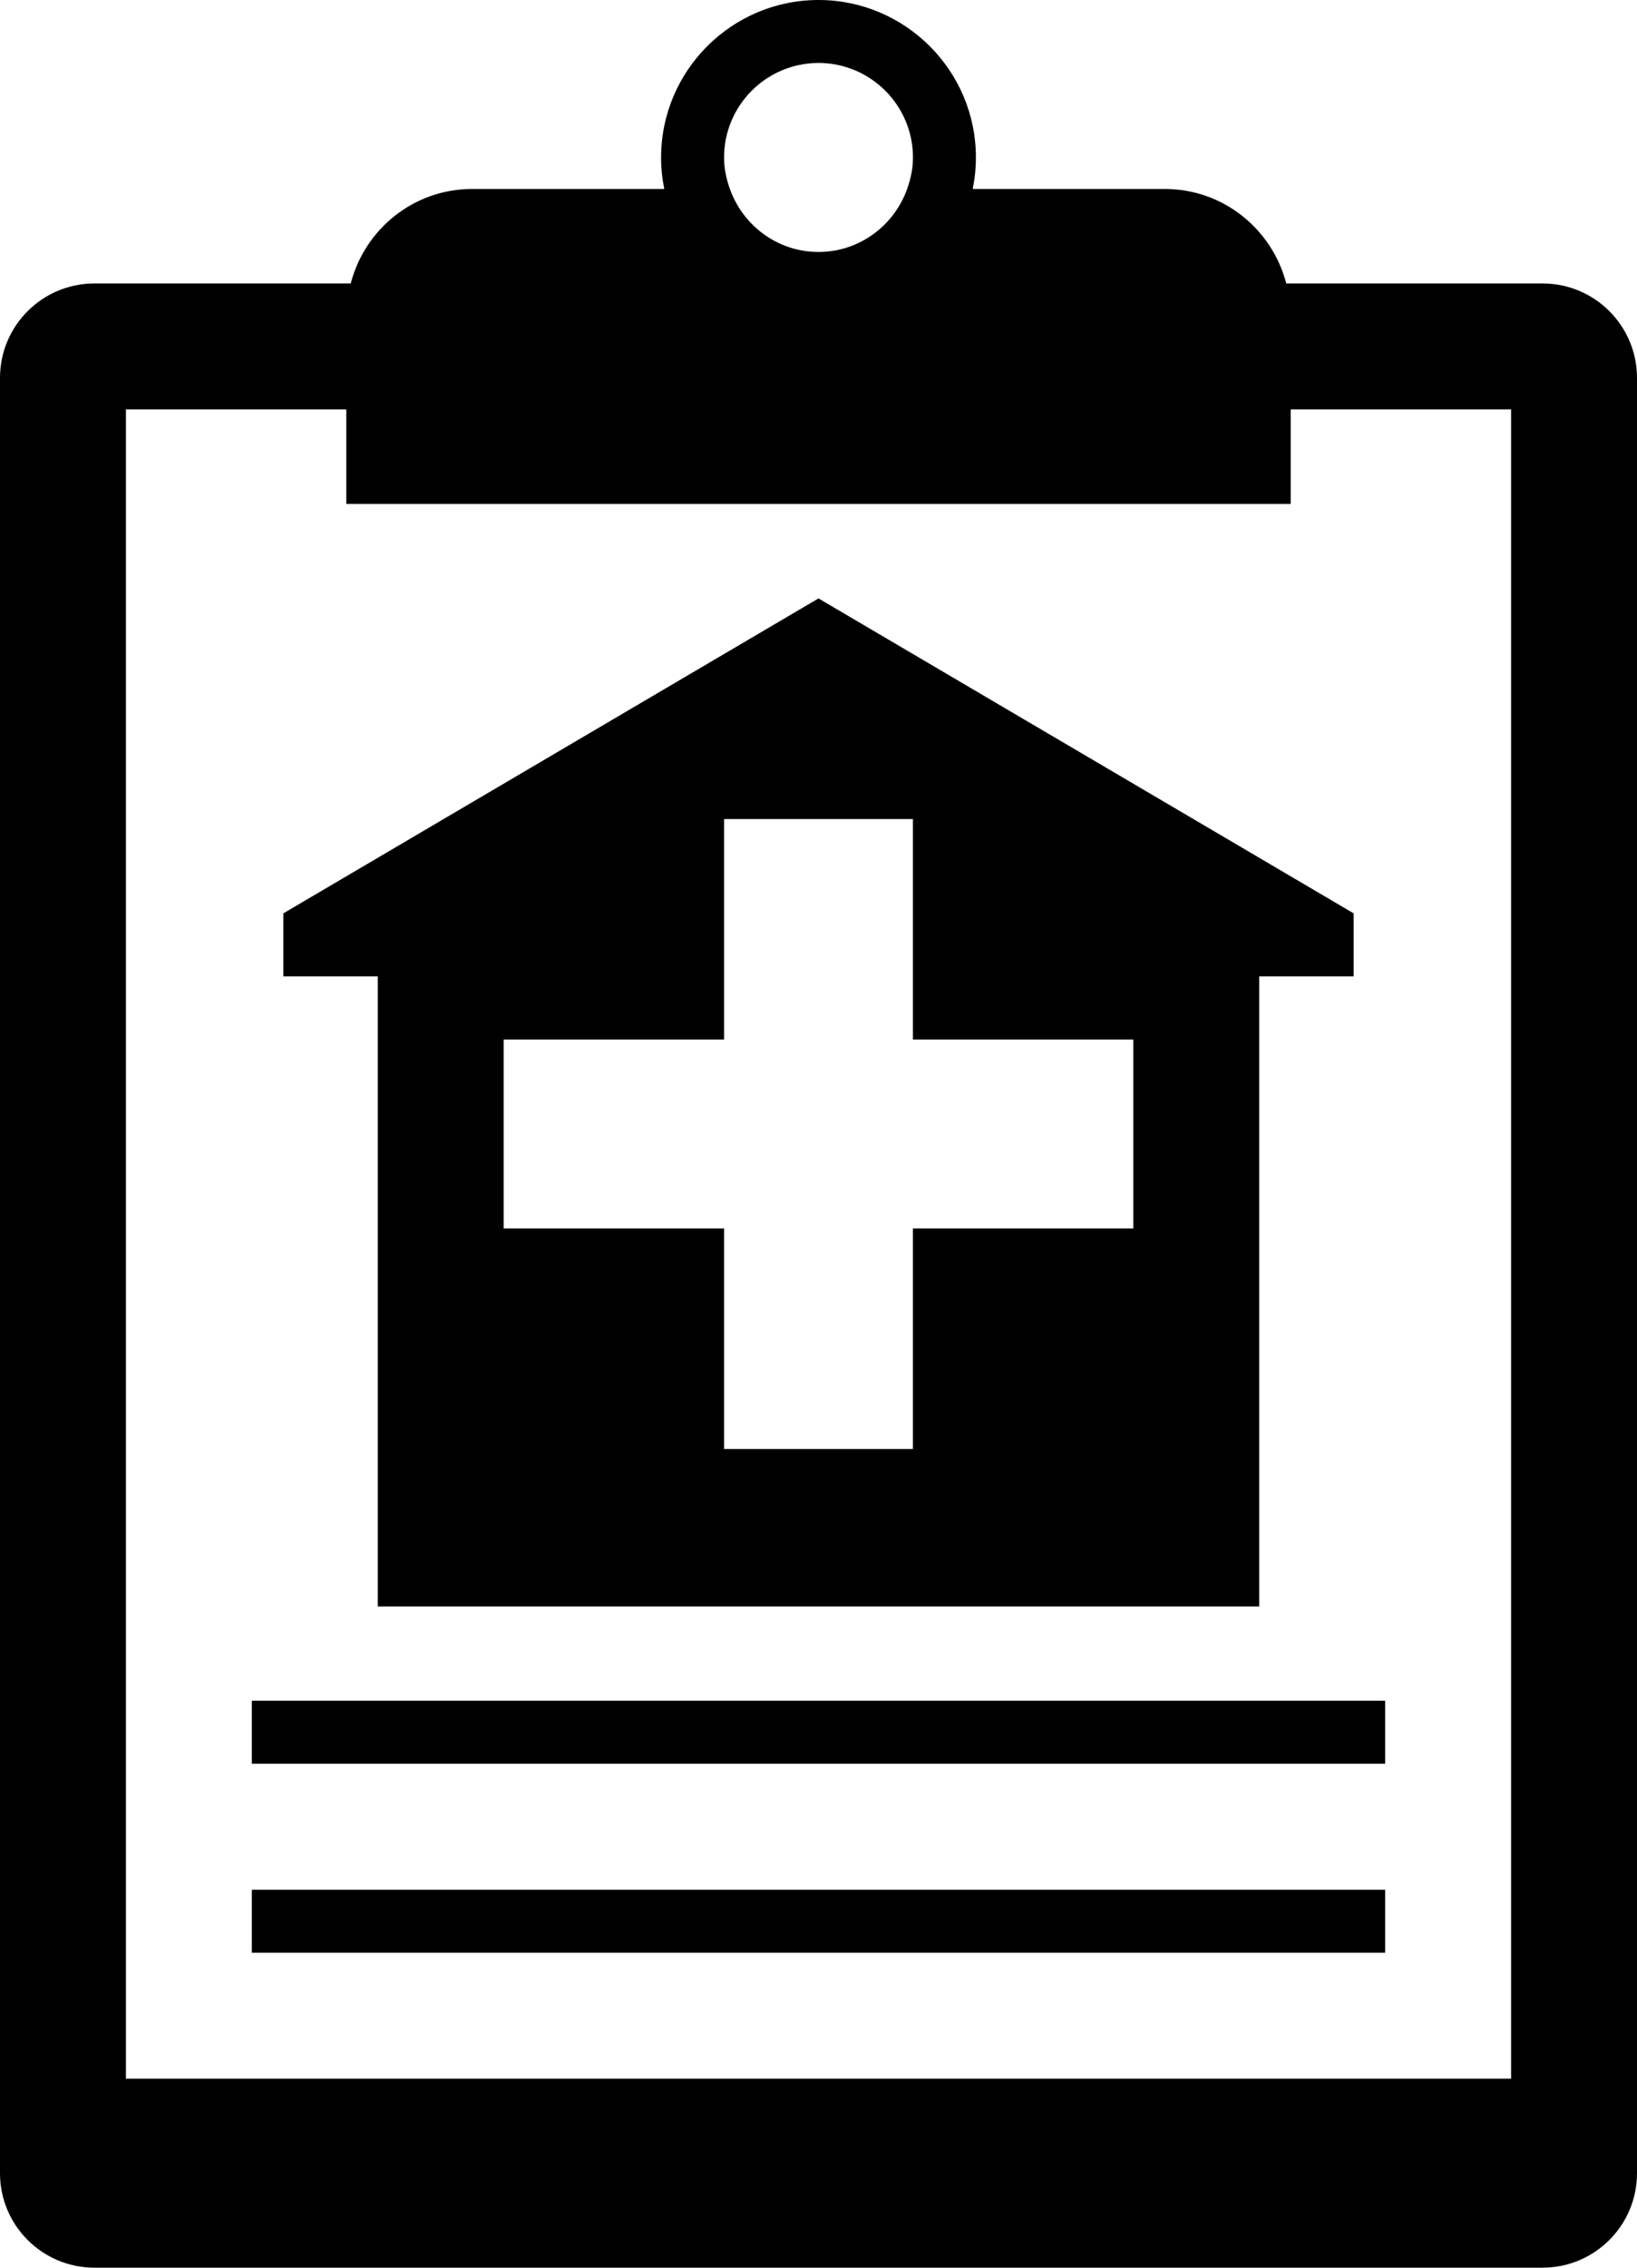 <svg xmlns="http://www.w3.org/2000/svg" xmlns:xlink="http://www.w3.org/1999/xlink" version="1.1" x="0px" y="0px" viewBox="0 0 72.223 100" enable-background="new 0 0 72.223 100" xml:space="preserve"><g><path d="M68.056,12.5H56.748c-0.62-2.391-2.775-4.167-5.359-4.167h-8.474c0.092-0.449,0.141-0.913,0.141-1.389   C43.056,3.116,39.94,0,36.111,0s-6.944,3.116-6.944,6.944c0,0.476,0.049,0.94,0.141,1.389h-8.475c-2.585,0-4.739,1.774-5.359,4.167   H4.167C1.865,12.5,0,14.365,0,16.667v79.167C0,98.135,1.865,100,4.167,100h63.889c2.302,0,4.167-1.865,4.167-4.167V16.667   C72.223,14.365,70.357,12.5,68.056,12.5z M31.945,6.944c0-2.297,1.869-4.167,4.167-4.167s4.167,1.869,4.167,4.167   c0,0.49-0.101,0.952-0.257,1.389c-0.575,1.612-2.103,2.778-3.91,2.778c-1.808,0-3.335-1.166-3.91-2.778   C32.045,7.896,31.945,7.434,31.945,6.944z M66.667,91.667H5.556V18.056h9.722v1.389v2.778h41.667v-2.778v-1.389h9.723V91.667z"></path><rect x="11.111" y="75" width="50" height="2.777"></rect><rect x="11.111" y="83.333" width="50" height="2.778"></rect><path d="M36.111,26.389L12.5,40.278v2.778h4.167v27.786h38.889V43.056h4.167v-2.778L36.111,26.389z M50,54.175h-9.722v9.723h-8.333   v-9.723h-9.722v-8.333h9.722v-9.722h8.333v9.722H50V54.175z"></path></g></svg>